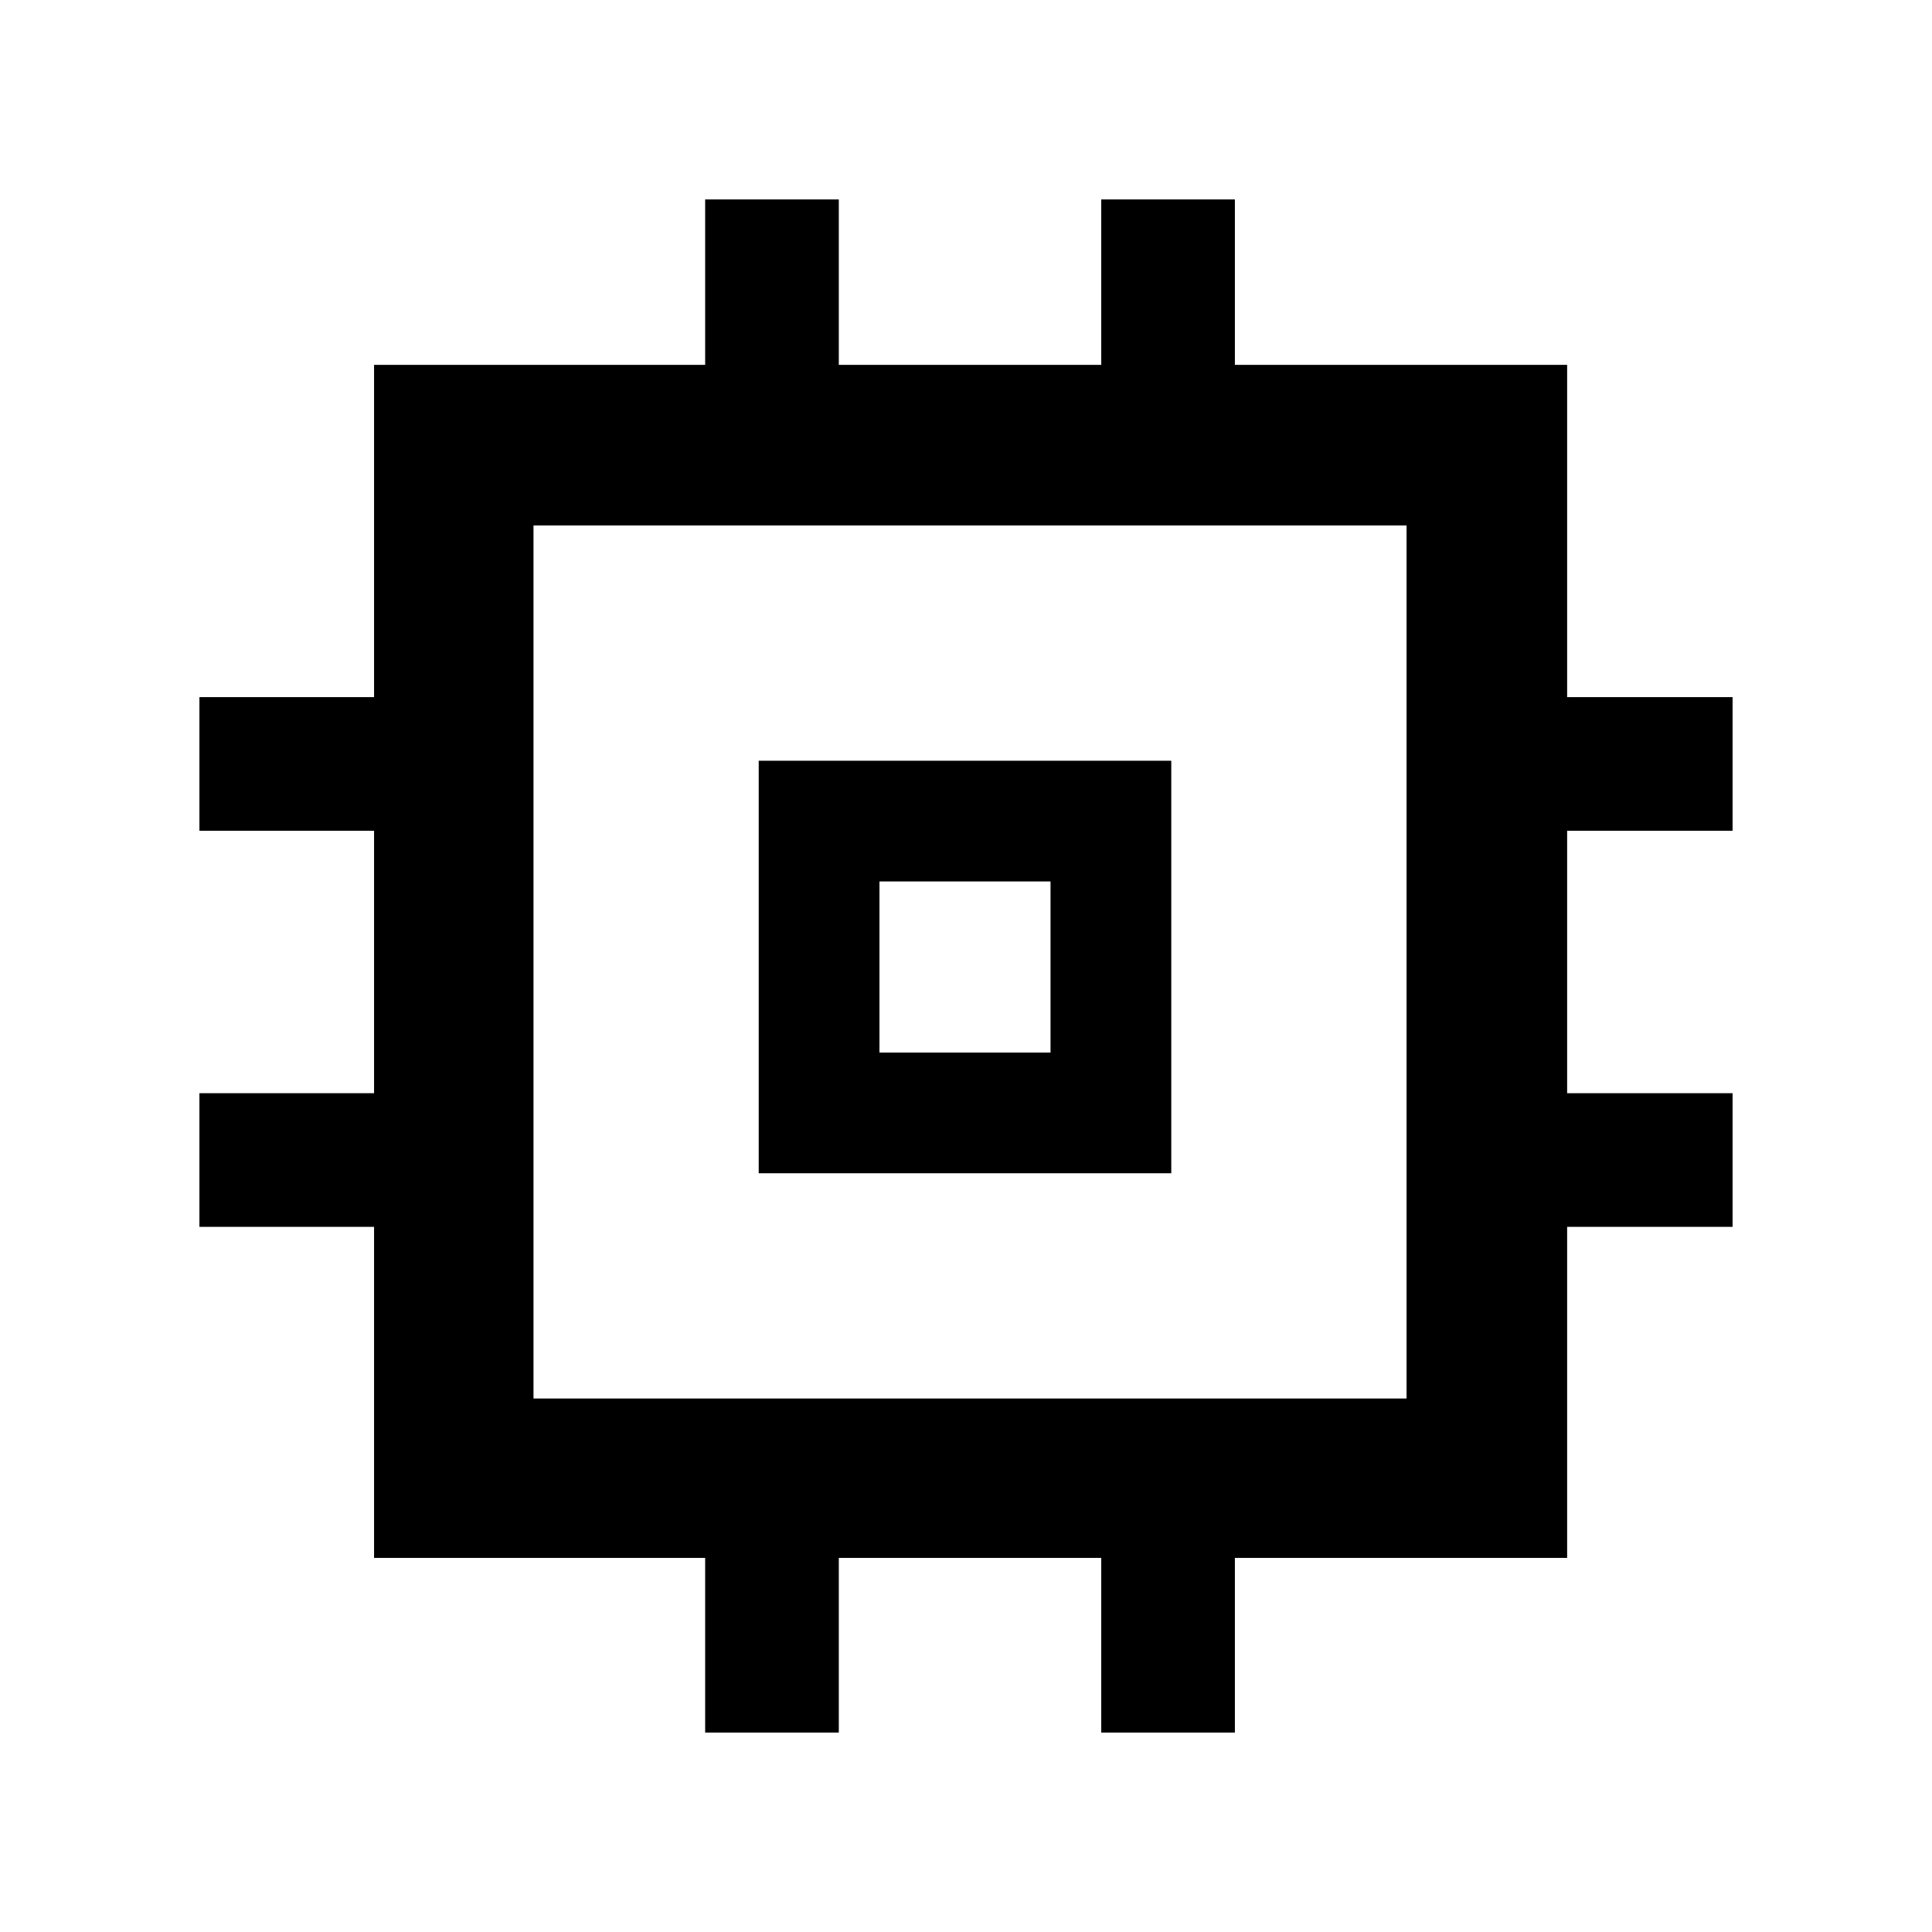 <svg xmlns="http://www.w3.org/2000/svg" height="48" viewBox="0 -960 960 960" width="48"><path d="M377-377v-205h205v205H377Zm60-60h85v-85h-85v85ZM350.39-99.09v-86.78H185.87v-164.52H99.09v-66.41h86.78v-130.4H99.09v-66.41h86.78V-778.7h164.52v-82.21h66.41v82.21h130.4v-82.21h66.41v82.21H778.7v165.09h82.21v66.41H778.7v130.4h82.21v66.41H778.7v164.52H613.61v86.78H547.2v-86.78H416.8v86.78h-66.41Zm348.52-166v-433.82H265.09v433.82h433.82ZM480-480Z"/></svg>